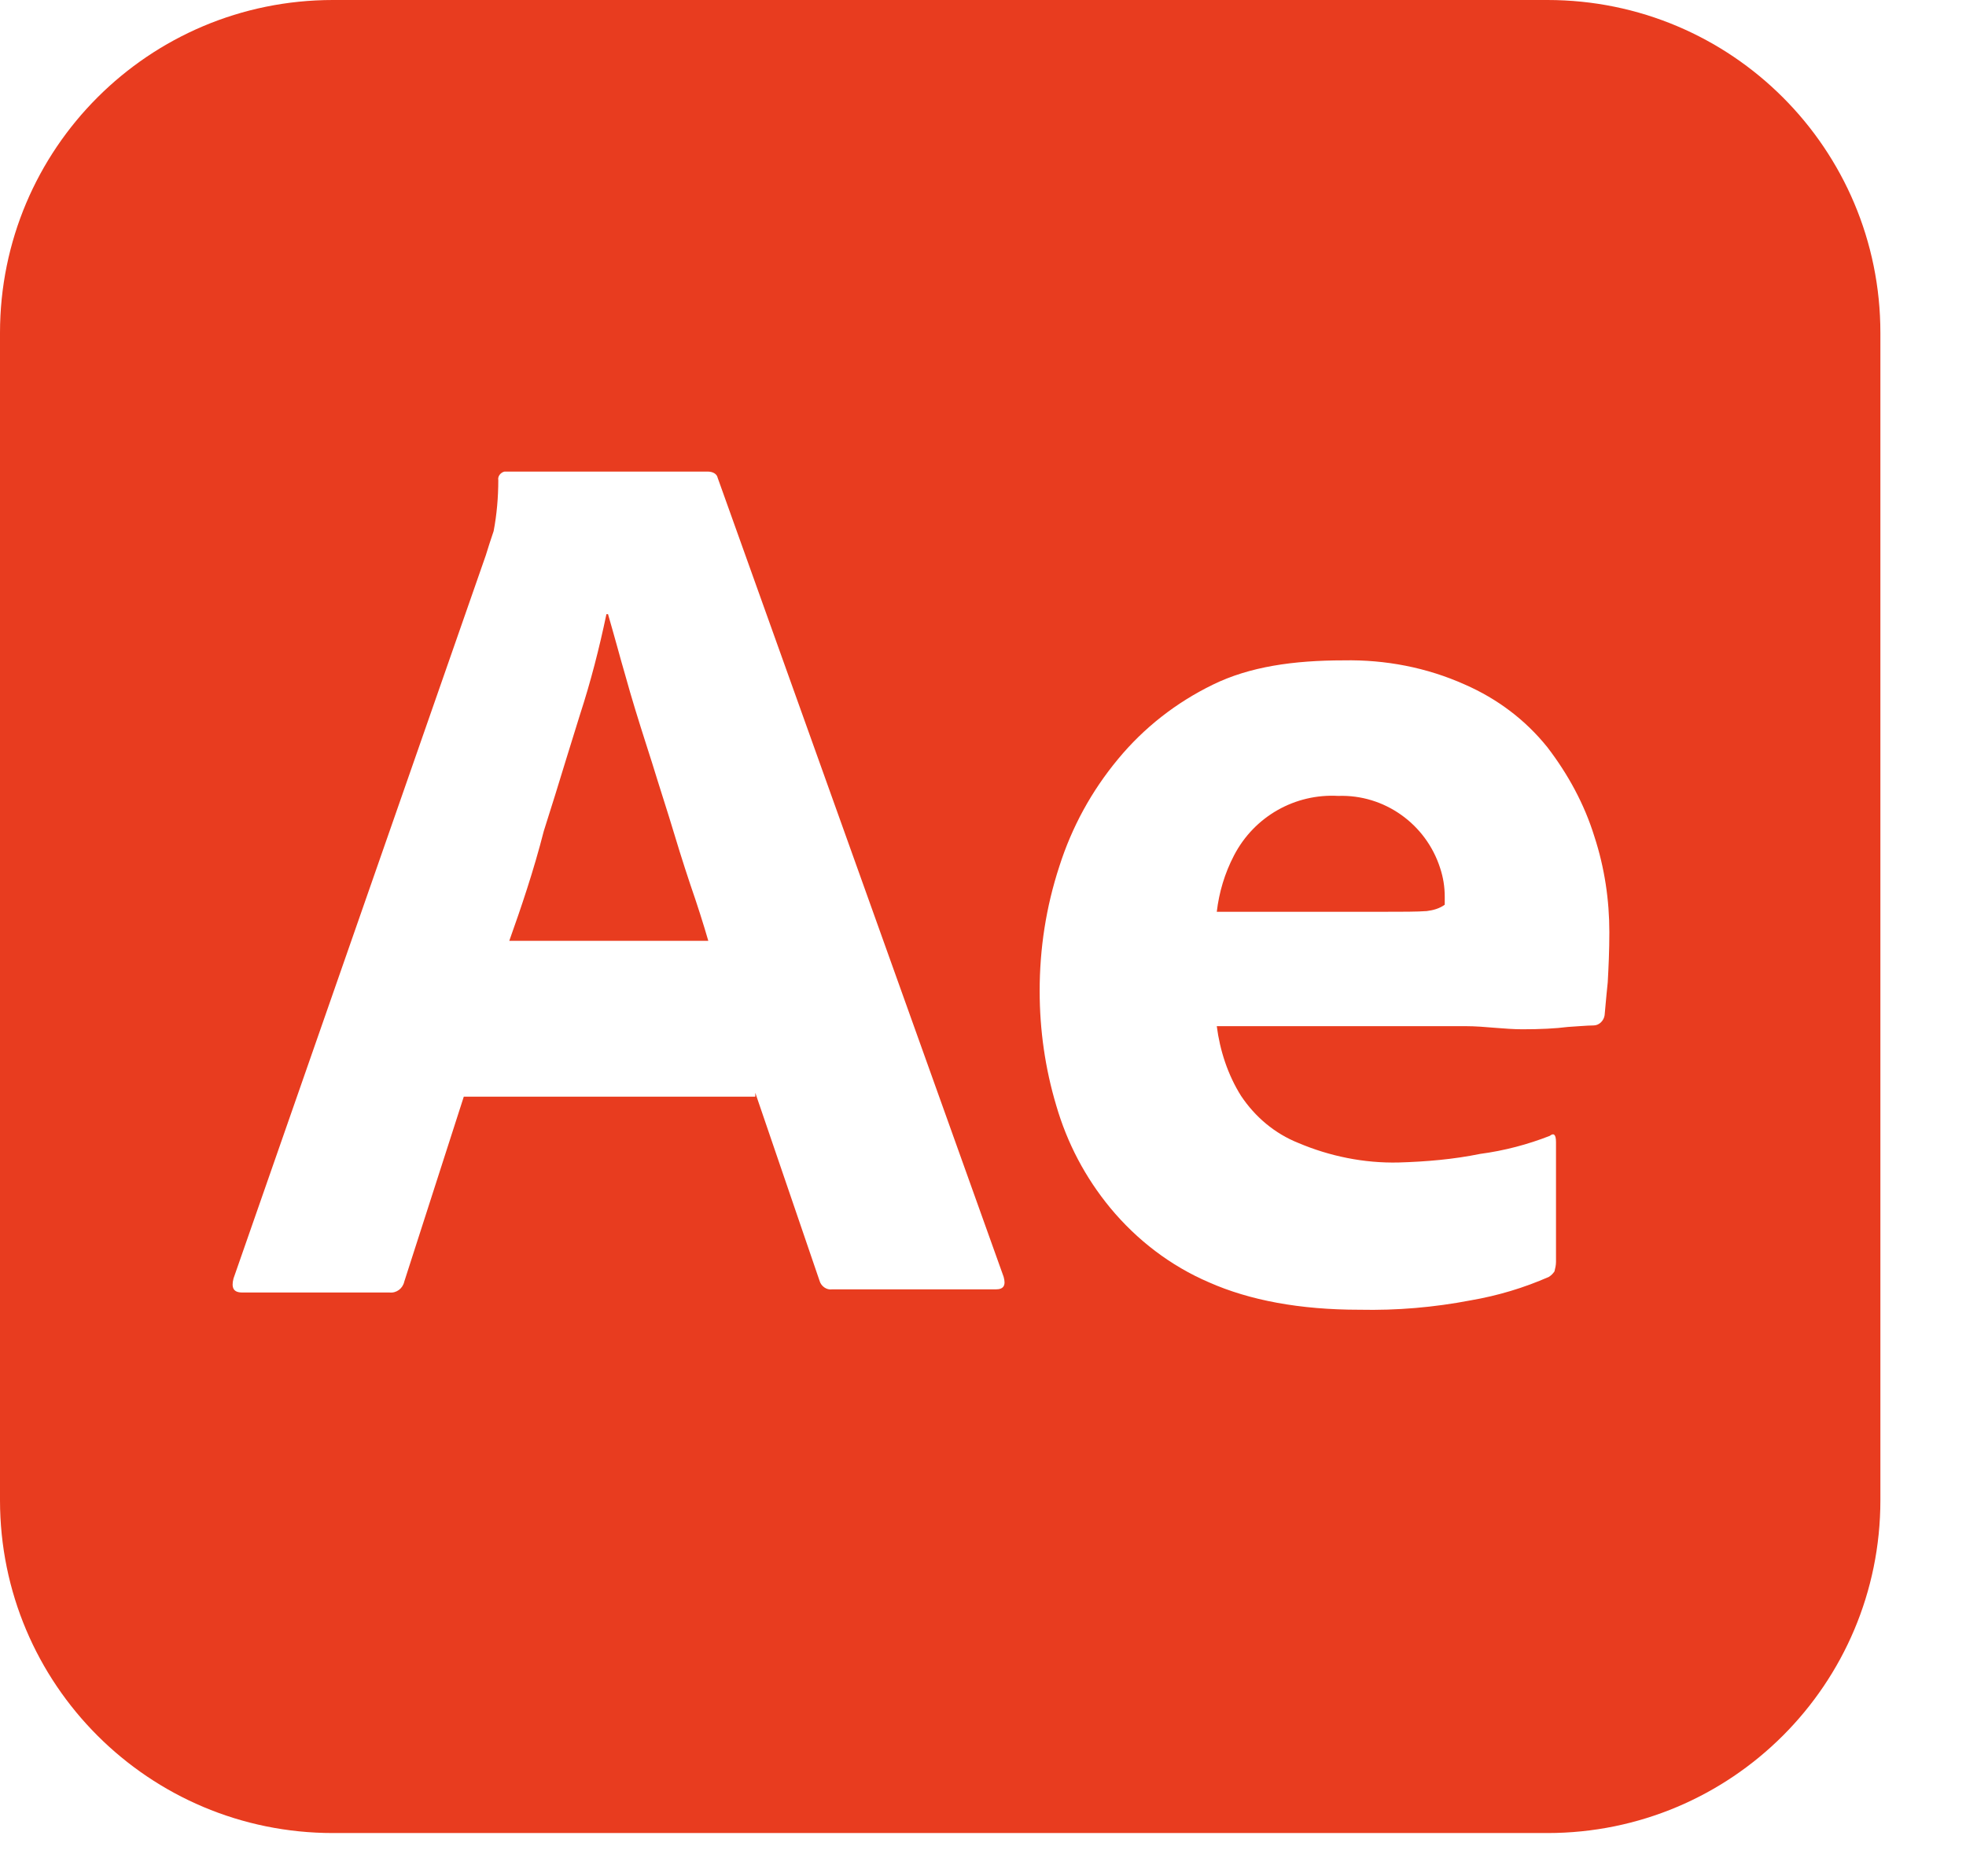 <svg width="22" height="21" viewBox="0 0 22 21" fill="none" xmlns="http://www.w3.org/2000/svg">
<path fill-rule="evenodd" clip-rule="evenodd" d="M3.726 0H17.316C19.376 0 21.042 1.666 21.042 3.726V16.79C21.042 18.85 19.376 20.516 17.316 20.516H3.726C1.666 20.516 0 18.85 0 16.79V3.726C0 1.666 1.666 0 3.726 0ZM8.452 12.274H5.19L4.524 14.344C4.507 14.422 4.436 14.475 4.358 14.466H2.709C2.613 14.466 2.586 14.414 2.613 14.309L5.436 6.216C5.462 6.128 5.489 6.05 5.524 5.944C5.559 5.76 5.576 5.567 5.576 5.374C5.567 5.331 5.603 5.287 5.646 5.278H5.673H7.917C7.978 5.278 8.022 5.304 8.031 5.348L11.231 14.291C11.258 14.387 11.231 14.431 11.143 14.431H9.311C9.25 14.44 9.188 14.396 9.171 14.335L8.452 12.231V12.274ZM5.699 10.53H7.926C7.873 10.346 7.803 10.126 7.724 9.898C7.645 9.662 7.566 9.407 7.487 9.144C7.444 9.009 7.402 8.875 7.36 8.741C7.319 8.607 7.277 8.474 7.233 8.338C7.146 8.066 7.067 7.812 6.997 7.558C6.965 7.449 6.936 7.344 6.908 7.242C6.872 7.114 6.838 6.991 6.804 6.874H6.786C6.707 7.251 6.611 7.628 6.488 8.005C6.438 8.165 6.388 8.328 6.337 8.492L6.337 8.492L6.337 8.492C6.255 8.76 6.172 9.031 6.085 9.302C5.971 9.749 5.83 10.162 5.699 10.53ZM13.616 11.485H16.395C16.513 11.485 16.626 11.495 16.735 11.504C16.838 11.512 16.938 11.52 17.035 11.52C17.237 11.52 17.404 11.512 17.544 11.494C17.593 11.491 17.637 11.488 17.675 11.485C17.746 11.48 17.799 11.477 17.833 11.477C17.895 11.477 17.947 11.424 17.956 11.363C17.96 11.328 17.964 11.284 17.968 11.231C17.974 11.166 17.981 11.087 17.991 10.994C18 10.828 18.009 10.644 18.009 10.433C18.009 10.074 17.956 9.714 17.842 9.364C17.728 8.995 17.544 8.662 17.316 8.364C17.07 8.057 16.755 7.821 16.395 7.663C15.966 7.47 15.501 7.382 15.036 7.391C14.475 7.391 13.984 7.461 13.572 7.663C13.16 7.864 12.801 8.145 12.511 8.496C12.213 8.855 11.994 9.258 11.854 9.697C11.705 10.153 11.634 10.617 11.634 11.091C11.634 11.529 11.696 11.959 11.819 12.371C11.941 12.792 12.143 13.178 12.424 13.519C12.722 13.879 13.099 14.168 13.528 14.352C13.984 14.554 14.545 14.659 15.212 14.659C15.633 14.668 16.045 14.633 16.457 14.554C16.764 14.501 17.053 14.414 17.333 14.291C17.36 14.273 17.377 14.256 17.395 14.23C17.404 14.194 17.412 14.159 17.412 14.124V12.783C17.412 12.695 17.386 12.678 17.342 12.713C17.097 12.809 16.834 12.879 16.562 12.915C16.264 12.976 15.957 13.002 15.65 13.011C15.264 13.02 14.879 12.941 14.528 12.792C14.265 12.687 14.046 12.502 13.888 12.266C13.739 12.029 13.651 11.757 13.616 11.485ZM15.466 10.205H13.616C13.642 9.986 13.704 9.776 13.809 9.574C14.037 9.136 14.493 8.881 14.975 8.908C15.492 8.89 15.957 9.223 16.115 9.714C16.15 9.82 16.167 9.925 16.167 10.039V10.126C16.106 10.17 16.036 10.188 15.966 10.197C15.861 10.205 15.694 10.205 15.466 10.205H15.466Z" fill="#E83C1F"/>
</svg>
